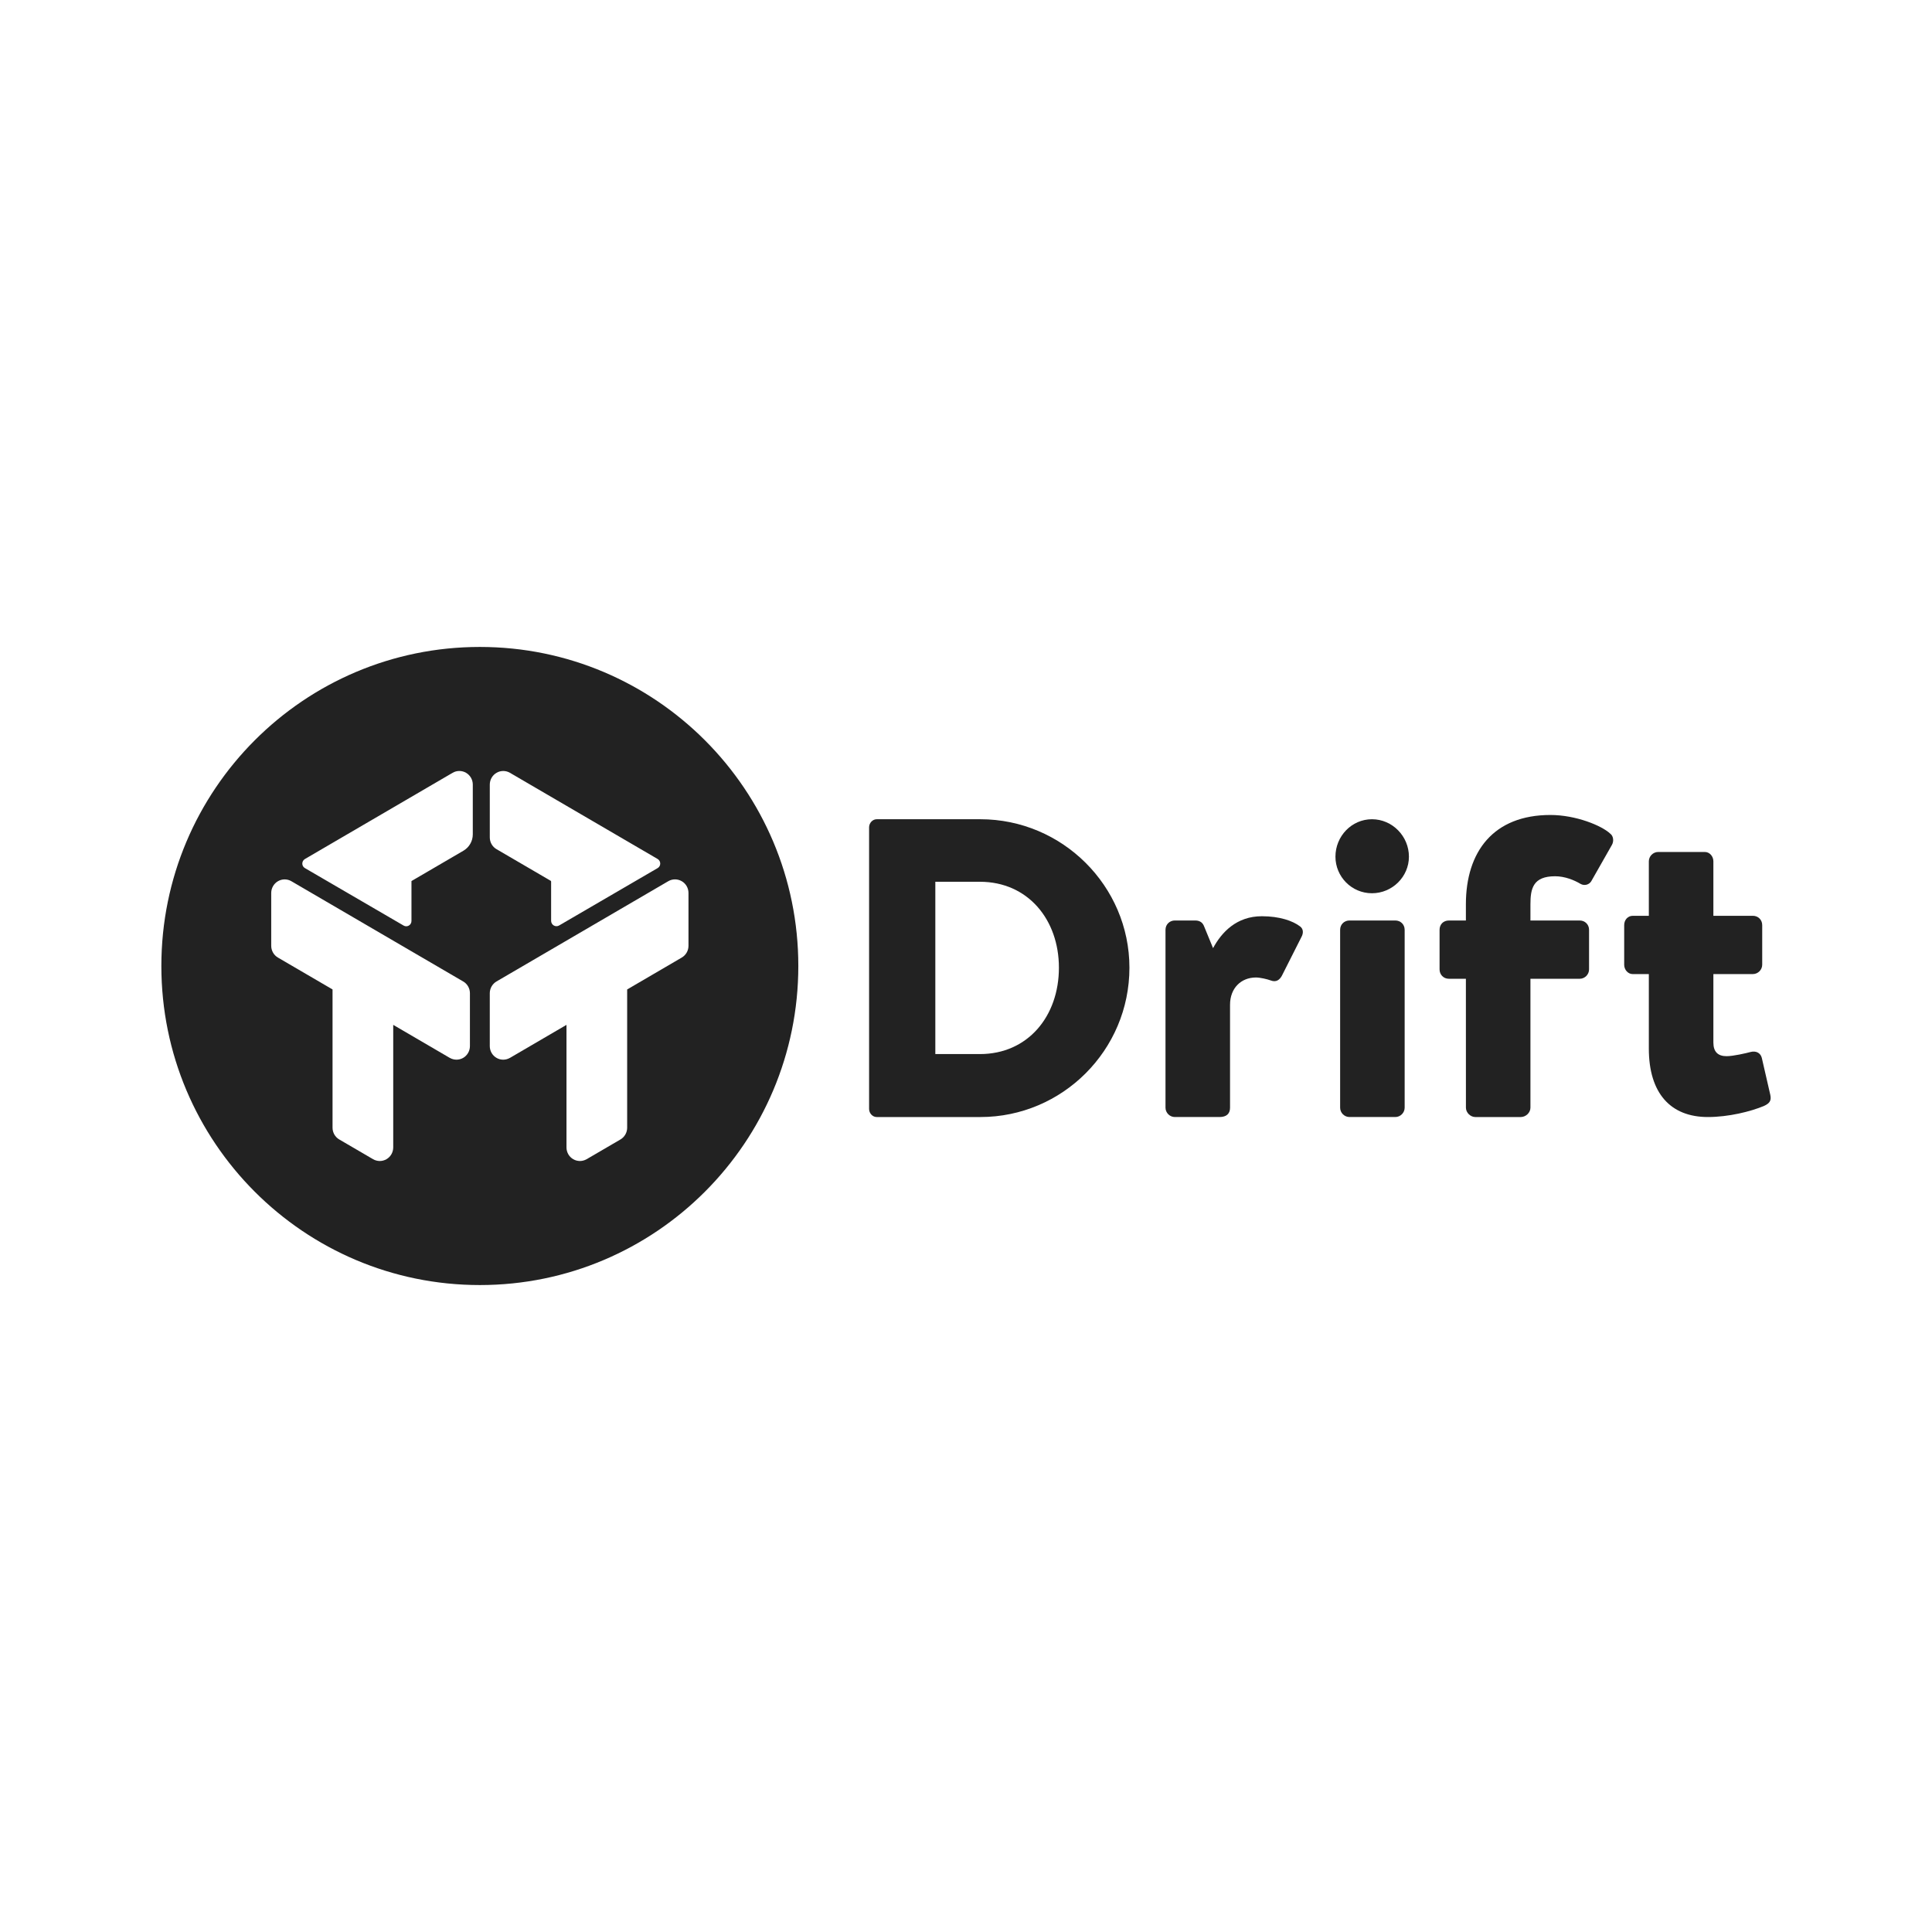 <?xml version="1.0" encoding="UTF-8" standalone="no"?>
<svg xmlns:dc="http://purl.org/dc/elements/1.1/" xmlns:cc="http://creativecommons.org/ns#" xmlns:rdf="http://www.w3.org/1999/02/22-rdf-syntax-ns#" xmlns:svg="http://www.w3.org/2000/svg" xmlns="http://www.w3.org/2000/svg" xmlns:sodipodi="http://sodipodi.sourceforge.net/DTD/sodipodi-0.dtd" xmlns:inkscape="http://www.inkscape.org/namespaces/inkscape" viewBox="0 0 120 60" version="1.1" id="svg21" sodipodi:docname="drift-ar21.svg" inkscape:version="0.92.4 (5da689c313, 2019-01-14)" height="1em" width="1em">
  <sodipodi:namedview pagecolor="#ffffff" bordercolor="#666666" borderopacity="1" objecttolerance="10" gridtolerance="10" guidetolerance="10" inkscape:pageopacity="0" inkscape:pageshadow="2" inkscape:window-width="1920" inkscape:window-height="1001" id="namedview23" showgrid="false" inkscape:zoom="3.39" inkscape:cx="53.539823" inkscape:cy="20" inkscape:window-x="-9" inkscape:window-y="-9" inkscape:window-maximized="1" inkscape:current-layer="svg21"/>
  <desc id="desc4">
    Created with Sketch.
  </desc>
  <defs id="defs6"/>
  <g id="g85" transform="translate(10.022,-9.855)">
    <g transform="translate(0,20)" id="g75">
      <path style="fill:#222222;fill-rule:evenodd;stroke:none;stroke-width:1" inkscape:connector-curvature="0" id="Combined-Shape" d="m 39.563,19.855 c 0,10.944 -8.857,19.817 -19.781,19.817 C 8.857,39.672 3.306567e-4,30.799 3.306567e-4,19.855 3.306567e-4,8.91 8.857,0.038 19.782,0.038 c 10.925,0 19.781,8.873 19.781,19.817 z m -7.242,-5.267 c -0.258,-0.151 -0.577,-0.151 -0.835,0 l -10.669,6.227 c -0.259,0.152 -0.418,0.43 -0.418,0.732 v 3.283 c 0,0.302 0.158,0.58 0.418,0.731 0.256,0.15 0.57,0.15 0.828,0.003 0.002,-0.001 0.004,-0.002 0.008,-0.003 l 3.51,-2.05 v 7.612 c 0,0.302 0.158,0.58 0.417,0.731 0.13,0.075 0.274,0.113 0.418,0.113 0.144,0 0.288,-0.039 0.418,-0.113 l 2.098,-1.224 c 0.258,-0.151 0.418,-0.43 0.418,-0.731 v -8.587 l 3.391,-1.981 c 0.258,-0.151 0.418,-0.429 0.418,-0.731 v -3.281 c 0,-0.302 -0.159,-0.58 -0.418,-0.731 z m -11.504,-1.99 3.363,1.963 c 0.018,0.011 0.029,0.03 0.029,0.05 v 2.437 c 0,0.258 0.275,0.419 0.497,0.29 1.307,-0.761 4.822,-2.81 6.118,-3.563 0.219,-0.127 0.215,-0.441 -0.003,-0.569 L 21.653,7.856 c -0.258,-0.151 -0.577,-0.151 -0.835,0 -0.259,0.151 -0.418,0.429 -0.418,0.731 v 3.281 c 0,0.302 0.158,0.58 0.418,0.731 z M 18.926,7.855 c -0.258,-0.151 -0.577,-0.151 -0.835,0 L 8.919,13.209 c -0.216,0.127 -0.221,0.437 -0.004,0.564 1.295,0.752 4.833,2.814 6.133,3.571 0.218,0.127 0.487,-0.032 0.487,-0.285 v -2.48 l 3.227,-1.884 c 0.36,-0.211 0.582,-0.598 0.582,-1.015 V 8.586 c 0,-0.302 -0.159,-0.58 -0.418,-0.731 z M 18.746,20.815 8.076,14.589 c -0.257,-0.151 -0.576,-0.151 -0.834,0 -0.258,0.151 -0.418,0.428 -0.418,0.73 v 3.282 c 0,0.302 0.159,0.58 0.418,0.731 l 3.391,1.979 v 8.588 c 0,0.301 0.158,0.579 0.417,0.73 l 2.099,1.225 c 0.13,0.075 0.274,0.113 0.418,0.113 0.144,0 0.288,-0.039 0.418,-0.113 0.257,-0.151 0.417,-0.429 0.417,-0.731 v -7.612 l 3.51,2.05 c 0.003,0.001 0.005,0.002 0.008,0.003 0.257,0.146 0.571,0.145 0.828,-0.003 0.258,-0.151 0.418,-0.429 0.418,-0.731 v -3.284 c 0,-0.301 -0.159,-0.58 -0.418,-0.731 z"/>
    </g>
    <g transform="translate(0,20)" id="g72">
      <path style="fill:#222222;fill-rule:evenodd;stroke:none;stroke-width:1" inkscape:connector-curvature="0" id="Fill-19" d="m 50.842,25.325 c 2.981,0 4.907,-2.352 4.907,-5.365 0,-2.985 -1.925,-5.337 -4.907,-5.337 h -2.769 v 10.702 z M 43.959,11.241 c 0,-0.264 0.211,-0.502 0.475,-0.502 h 6.436 c 5.09,0 9.259,4.148 9.259,9.222 0,5.127 -4.168,9.275 -9.259,9.275 h -6.436 c -0.264,0 -0.475,-0.238 -0.475,-0.502 z"/>
      <path style="fill:#222222;fill-rule:evenodd;stroke:none;stroke-width:1" inkscape:connector-curvature="0" id="Fill-21" d="m 62.369,17.609 c 0,-0.343 0.264,-0.581 0.579,-0.581 h 1.267 c 0.318,0 0.475,0.159 0.554,0.37 l 0.554,1.348 c 0.528,-0.978 1.451,-1.982 3.033,-1.982 1.109,0 1.926,0.291 2.374,0.634 0.212,0.159 0.212,0.423 0.08,0.661 l -1.214,2.404 c -0.131,0.239 -0.342,0.424 -0.686,0.291 -0.211,-0.079 -0.658,-0.185 -0.923,-0.185 -0.923,0 -1.609,0.662 -1.609,1.692 v 6.394 c 0,0.37 -0.211,0.581 -0.658,0.581 h -2.772 c -0.315,0 -0.579,-0.264 -0.579,-0.581 z"/>
      <path style="fill:#222222;fill-rule:evenodd;stroke:none;stroke-width:1" inkscape:connector-curvature="0" id="Fill-23" d="m 73.216,17.609 c 0,-0.343 0.263,-0.581 0.579,-0.581 h 2.849 c 0.318,0 0.58,0.238 0.58,0.581 V 28.654 c 0,0.317 -0.263,0.581 -0.58,0.581 h -2.849 c -0.317,0 -0.579,-0.264 -0.579,-0.581 z m -0.291,-4.545 c 0,-1.268 1.002,-2.325 2.268,-2.325 1.266,0 2.296,1.057 2.296,2.325 0,1.242 -1.03,2.272 -2.296,2.272 -1.266,0 -2.268,-1.03 -2.268,-2.272 z"/>
      <path style="fill:#222222;fill-rule:evenodd;stroke:none;stroke-width:1" inkscape:connector-curvature="0" id="Fill-25" d="M 81.027,20.648 H 79.972 c -0.343,0 -0.58,-0.264 -0.58,-0.581 v -2.457 c 0,-0.343 0.237,-0.581 0.58,-0.581 h 1.055 v -1.004 c 0,-3.278 1.714,-5.55 5.249,-5.55 1.583,0 3.192,0.661 3.72,1.163 0.185,0.133 0.236,0.45 0.106,0.687 l -1.292,2.272 c -0.133,0.212 -0.423,0.292 -0.66,0.159 -0.396,-0.237 -0.975,-0.475 -1.583,-0.475 -1.372,0 -1.531,0.766 -1.531,1.744 v 1.004 h 3.062 c 0.315,0 0.579,0.238 0.579,0.581 v 2.457 c 0,0.317 -0.264,0.581 -0.579,0.581 h -3.062 v 8.007 c 0,0.317 -0.289,0.581 -0.604,0.581 h -2.823 c -0.29,0 -0.58,-0.264 -0.58,-0.581 z"/>
      <path style="fill:#222222;fill-rule:evenodd;stroke:none;stroke-width:1" inkscape:connector-curvature="0" id="Fill-27" d="m 92.39,20.357 h -1.002 c -0.29,0 -0.529,-0.264 -0.529,-0.581 v -2.457 c 0,-0.343 0.238,-0.581 0.529,-0.581 h 1.002 V 13.355 c 0,-0.317 0.264,-0.582 0.58,-0.582 h 2.901 c 0.291,0 0.528,0.265 0.528,0.582 v 3.382 h 2.454 c 0.315,0 0.579,0.238 0.579,0.581 v 2.457 c 0,0.317 -0.264,0.581 -0.579,0.581 h -2.454 v 4.254 c 0,0.582 0.29,0.846 0.819,0.846 0.421,0 1.212,-0.185 1.503,-0.263 0.317,-0.08 0.606,0.052 0.686,0.37 l 0.528,2.299 c 0.079,0.37 -0.054,0.528 -0.396,0.687 -0.818,0.343 -2.189,0.687 -3.483,0.687 -2.32,0 -3.666,-1.48 -3.666,-4.254 z"/>
    </g>
  </g>
</svg>
